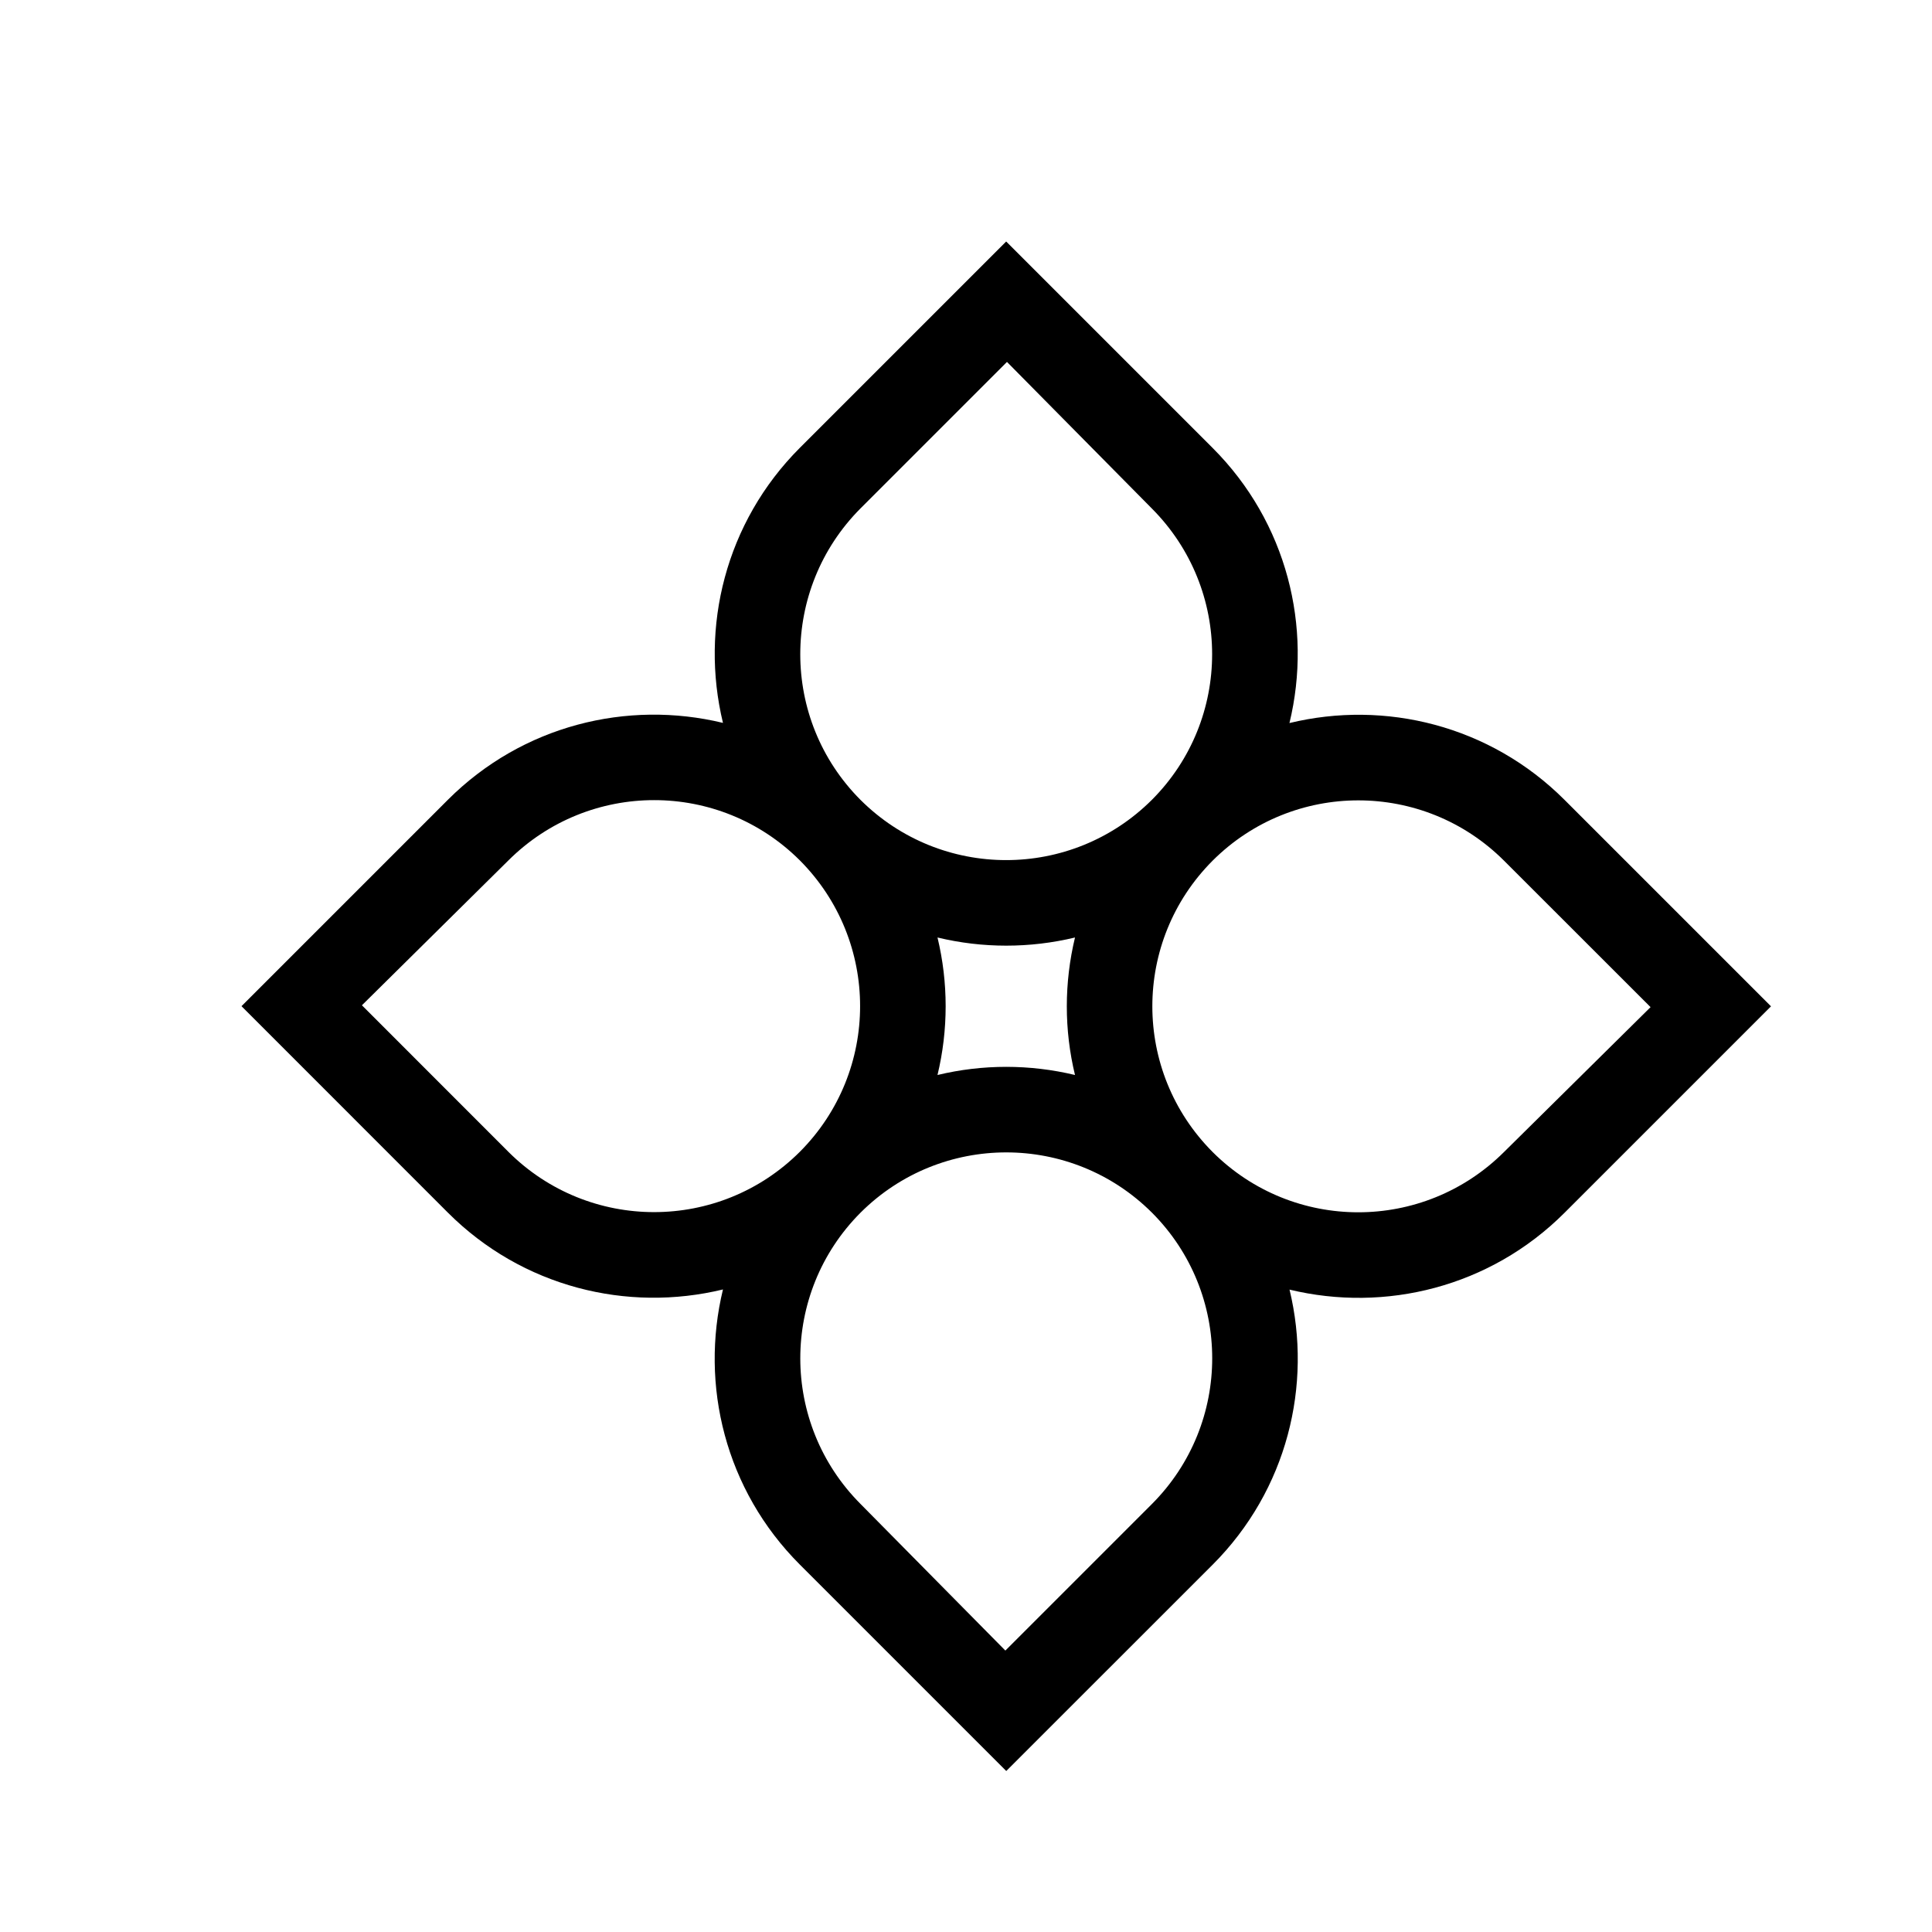 <?xml version="1.0" encoding="UTF-8"?>
<svg width="24px" height="24px" viewBox="0 0 24 24" version="1.1" xmlns="http://www.w3.org/2000/svg" xmlns:xlink="http://www.w3.org/1999/xlink">
    <!-- Generator: Sketch 57.1 (83088) - https://sketch.com -->
    <title>crops-dubium</title>
    <desc>Created with Sketch.</desc>
    <g id="crops-dubium" stroke="none" stroke-width="1" fill="none" fill-rule="evenodd">
        <path d="M19.436,9.937 C18.509,9.01 17.205,8.694 16.018,8.982 C16.306,7.794 15.99,6.491 15.063,5.564 L12.499,3 L9.936,5.563 C9.01,6.49 8.694,7.793 8.981,8.98 C7.793,8.693 6.491,9.009 5.564,9.935 L3,12.499 L5.563,15.063 C6.49,15.99 7.793,16.306 8.981,16.018 C8.693,17.206 9.009,18.509 9.936,19.436 L12.5,22 L15.064,19.437 C15.99,18.51 16.306,17.207 16.019,16.02 C17.207,16.307 18.51,15.991 19.436,15.065 L22,12.501 L19.436,9.937 Z M10.689,6.316 L12.509,4.496 L14.309,6.317 C15.307,7.319 15.307,8.936 14.309,9.936 C13.308,10.934 11.69,10.934 10.689,9.936 C9.692,8.936 9.692,7.318 10.689,6.316 L10.689,6.316 Z M13.354,11.646 C13.219,12.207 13.218,12.793 13.354,13.354 C12.792,13.219 12.207,13.219 11.646,13.354 C11.781,12.792 11.781,12.207 11.646,11.646 C12.207,11.781 12.792,11.781 13.354,11.646 Z M6.316,14.309 L4.496,12.488 L6.316,10.688 C7.318,9.69 8.935,9.69 9.936,10.688 C10.934,11.69 10.934,13.307 9.936,14.308 C8.935,15.307 7.317,15.307 6.316,14.309 L6.316,14.309 Z M14.31,18.683 L12.489,20.504 L10.69,18.683 C9.692,17.682 9.692,16.065 10.69,15.064 C11.691,14.066 13.309,14.066 14.31,15.064 C15.308,16.064 15.308,17.682 14.31,18.683 L14.31,18.683 Z M18.683,14.311 C17.681,15.309 16.064,15.309 15.064,14.311 C14.065,13.309 14.065,11.692 15.064,10.691 C16.065,9.693 17.682,9.693 18.683,10.691 L20.504,12.511 L18.683,14.311 Z" id="Shape" fill="#000000" fill-rule="nonzero"></path>
    </g>
</svg>